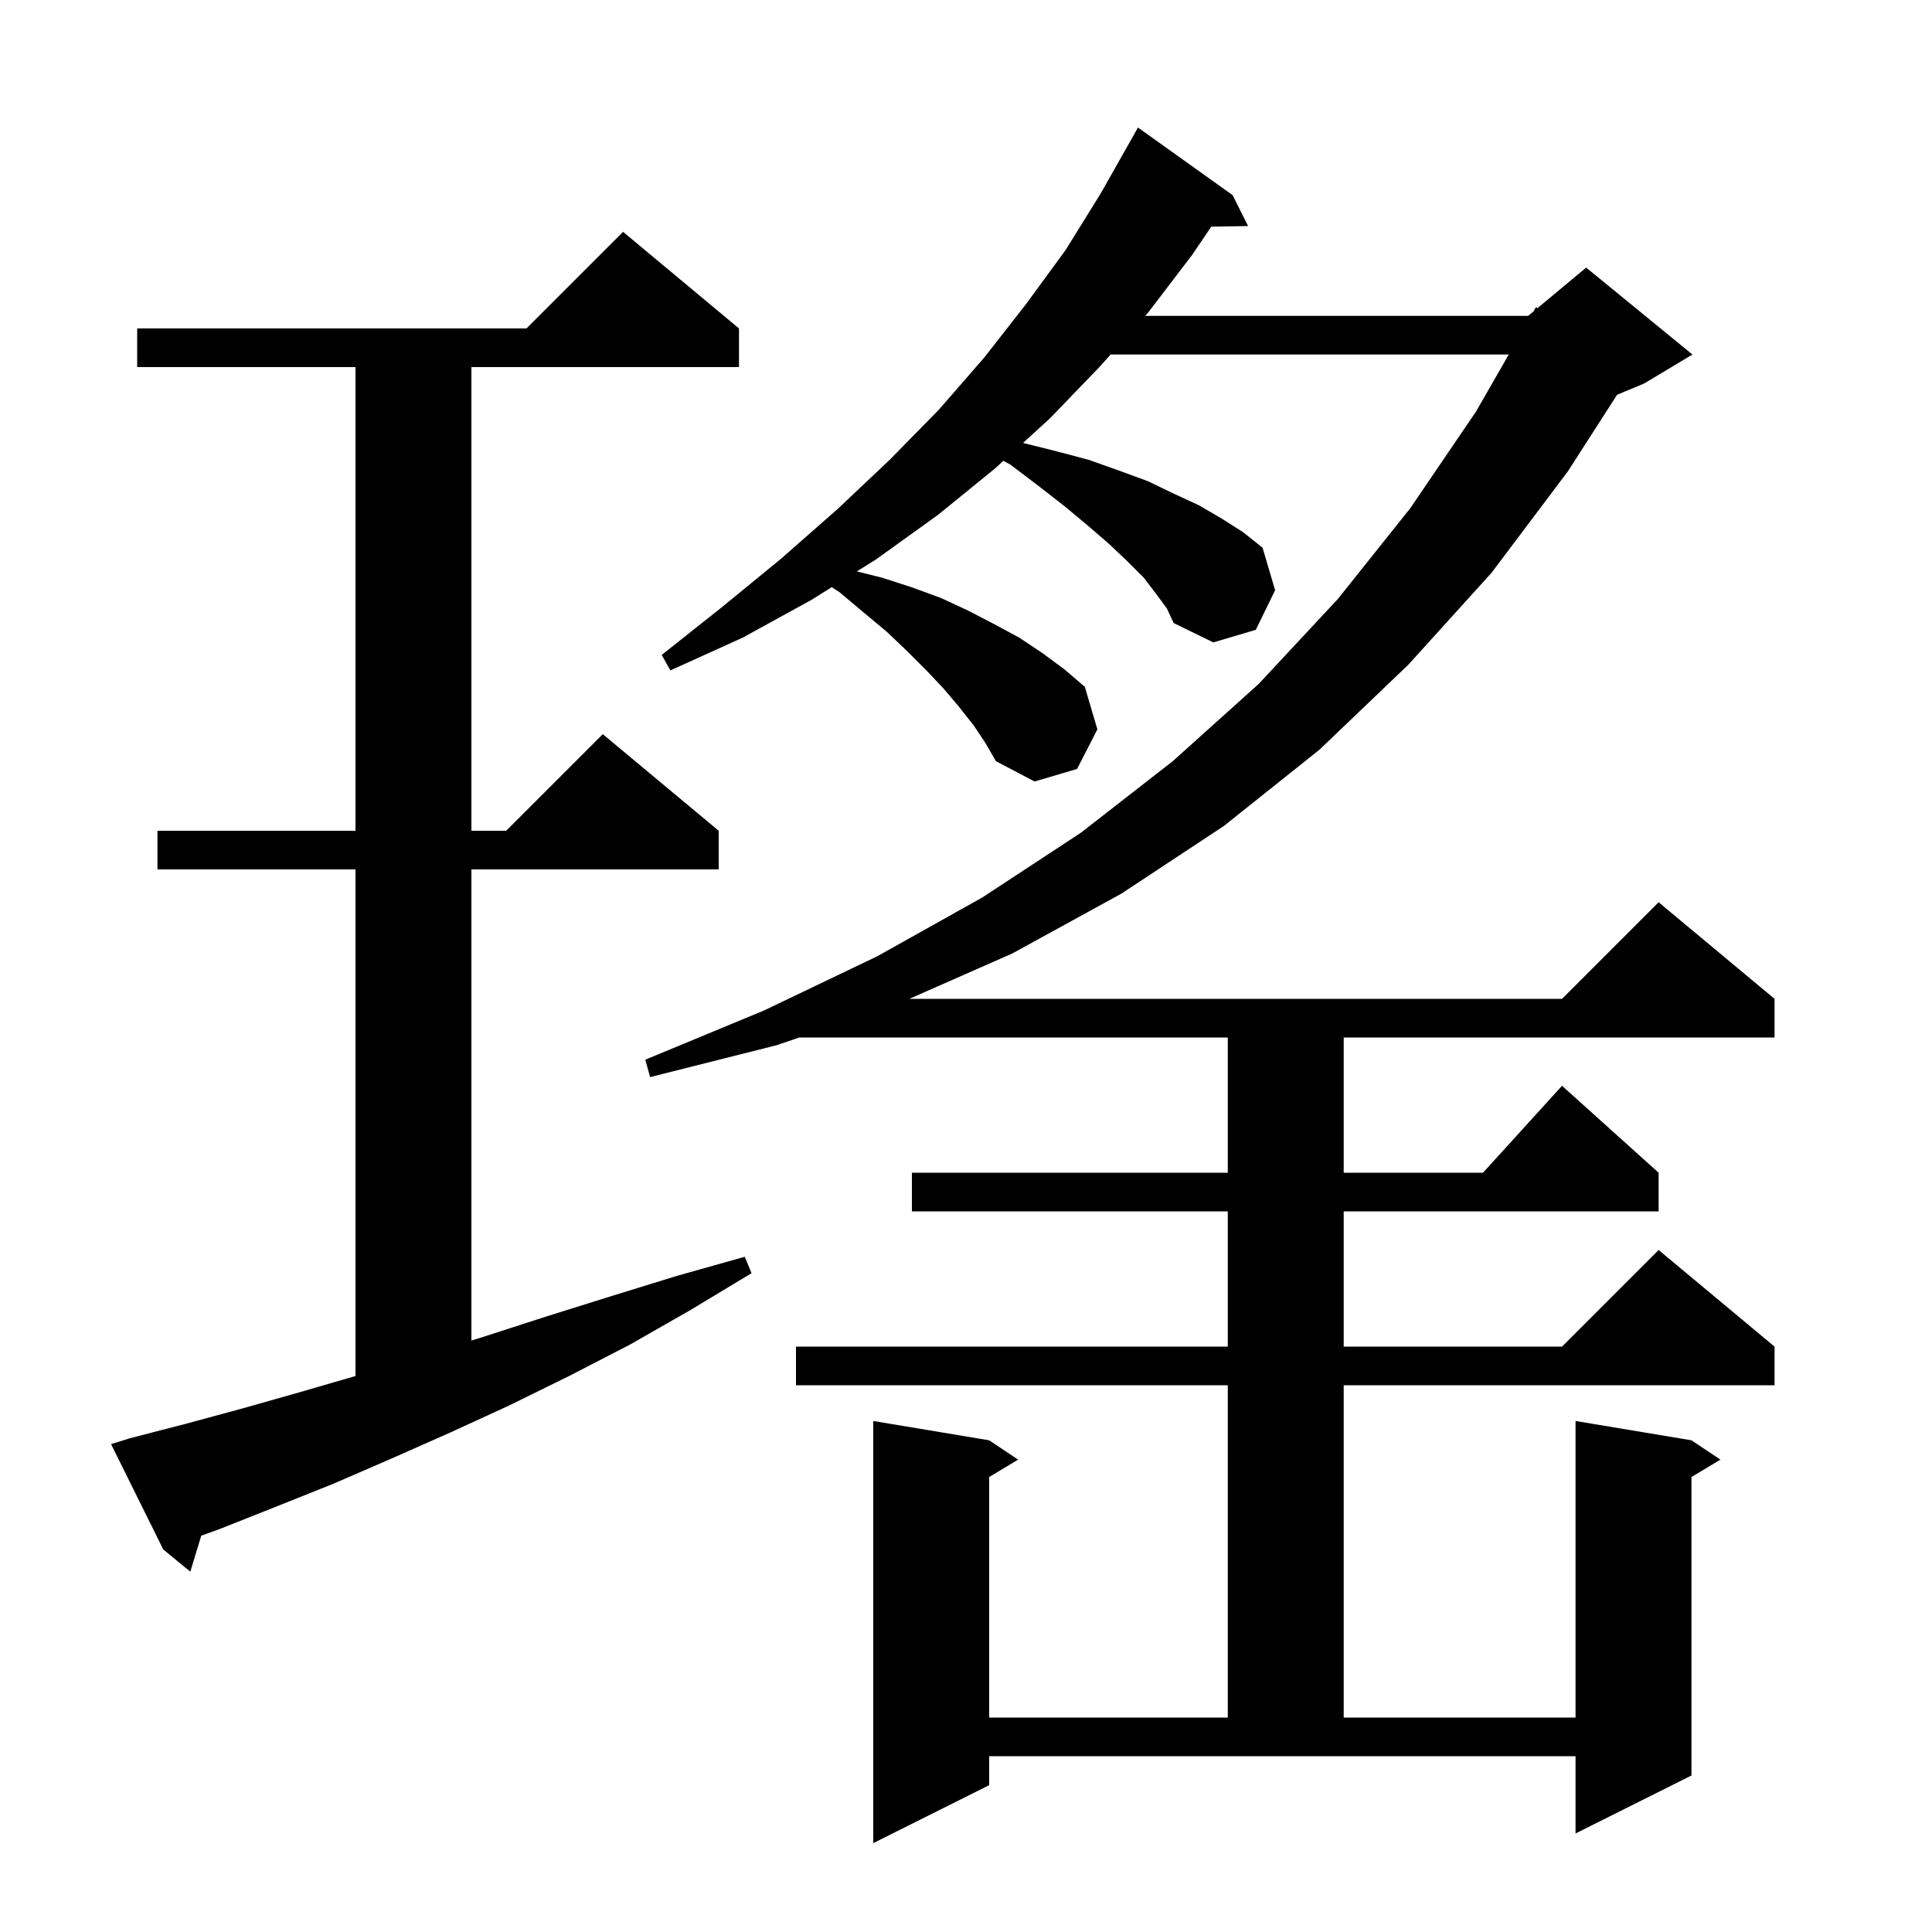 <svg xmlns="http://www.w3.org/2000/svg" xmlns:xlink="http://www.w3.org/1999/xlink" version="1.1" baseProfile="full" viewBox="0 0 200 200" width="200" height="200">
<g fill="black">
<path d="M 119.7 61.5 L 118.4 59.8 L 116.7 58.1 L 114.8 56.3 L 112.6 54.4 L 110.2 52.4 L 107.5 50.3 L 104.6 48.1 L 103.873 47.704 L 103.0 48.5 L 97.1 53.3 L 90.7 57.9 L 88.704 59.151 L 91.3 59.8 L 94.4 60.8 L 97.4 61.9 L 100.2 63.2 L 102.9 64.6 L 105.5 66.0 L 107.9 67.6 L 110.2 69.3 L 112.3 71.1 L 113.6 75.5 L 111.5 79.6 L 107.1 80.9 L 103.1 78.8 L 102.0 76.9 L 100.8 75.1 L 99.3 73.2 L 97.7 71.3 L 95.9 69.4 L 93.9 67.4 L 91.8 65.4 L 89.4 63.4 L 86.9 61.3 L 86.098 60.785 L 84.0 62.1 L 76.9 66.0 L 69.4 69.4 L 68.5 67.8 L 74.8 62.8 L 80.9 57.8 L 86.7 52.7 L 92.1 47.6 L 97.2 42.4 L 101.9 37.0 L 106.2 31.5 L 110.3 25.9 L 113.9 20.1 L 117.3 14.1 L 117.8 13.2 L 127.6 20.2 L 129.2 23.4 L 125.388 23.466 L 123.4 26.4 L 118.9 32.3 L 118.543 32.7 L 158.2 32.7 L 158.743 32.247 L 159.0 31.8 L 159.168 31.893 L 164.2 27.7 L 175.2 36.7 L 170.2 39.7 L 167.4 40.867 L 162.3 48.8 L 154.4 59.3 L 145.8 68.8 L 136.6 77.6 L 126.7 85.5 L 116.1 92.5 L 104.8 98.7 L 94.135 103.4 L 161.7 103.4 L 171.7 93.4 L 183.7 103.4 L 183.7 107.4 L 139.1 107.4 L 139.1 121.4 L 153.518 121.4 L 161.7 112.4 L 171.7 121.4 L 171.7 125.4 L 139.1 125.4 L 139.1 139.4 L 161.7 139.4 L 171.7 129.4 L 183.7 139.4 L 183.7 143.4 L 139.1 143.4 L 139.1 177.8 L 163.1 177.8 L 163.1 147.1 L 175.1 149.1 L 178.1 151.1 L 175.1 152.9 L 175.1 183.8 L 163.1 189.8 L 163.1 181.8 L 102.4 181.8 L 102.4 184.8 L 90.4 190.8 L 90.4 147.1 L 102.4 149.1 L 105.4 151.1 L 102.4 152.9 L 102.4 177.8 L 127.1 177.8 L 127.1 143.4 L 82.4 143.4 L 82.4 139.4 L 127.1 139.4 L 127.1 125.4 L 94.4 125.4 L 94.4 121.4 L 127.1 121.4 L 127.1 107.4 L 82.744 107.4 L 80.4 108.2 L 67.3 111.5 L 66.8 109.7 L 79.1 104.6 L 90.8 99.0 L 101.7 92.9 L 111.9 86.2 L 121.4 78.8 L 130.3 70.8 L 138.5 62.0 L 146.0 52.6 L 152.8 42.6 L 156.187 36.7 L 114.971 36.7 L 113.9 37.9 L 108.7 43.3 L 105.904 45.851 L 109.3 46.7 L 112.7 47.6 L 115.8 48.7 L 118.8 49.8 L 121.5 51.1 L 124.1 52.3 L 126.5 53.7 L 128.7 55.1 L 130.7 56.7 L 132.0 61.1 L 130.0 65.2 L 125.6 66.5 L 121.5 64.5 L 120.8 63.0 Z M 13.4 148.9 L 19.2 147.4 L 25.1 145.8 L 31.1 144.1 L 36.8 142.445 L 36.8 90.0 L 16.3 90.0 L 16.3 86.0 L 36.8 86.0 L 36.8 38.0 L 14.2 38.0 L 14.2 34.0 L 54.5 34.0 L 64.5 24.0 L 76.5 34.0 L 76.5 38.0 L 48.8 38.0 L 48.8 86.0 L 52.4 86.0 L 62.4 76.0 L 74.4 86.0 L 74.4 90.0 L 48.8 90.0 L 48.8 138.775 L 50.0 138.4 L 56.5 136.3 L 63.2 134.2 L 70.0 132.1 L 77.1 130.1 L 77.8 131.8 L 71.5 135.6 L 65.2 139.2 L 59.0 142.4 L 52.7 145.5 L 46.6 148.3 L 40.5 151.0 L 34.5 153.6 L 28.5 156.0 L 22.7 158.3 L 20.833 158.976 L 19.7 162.7 L 16.9 160.4 L 11.5 149.5 Z " />
</g>
</svg>
